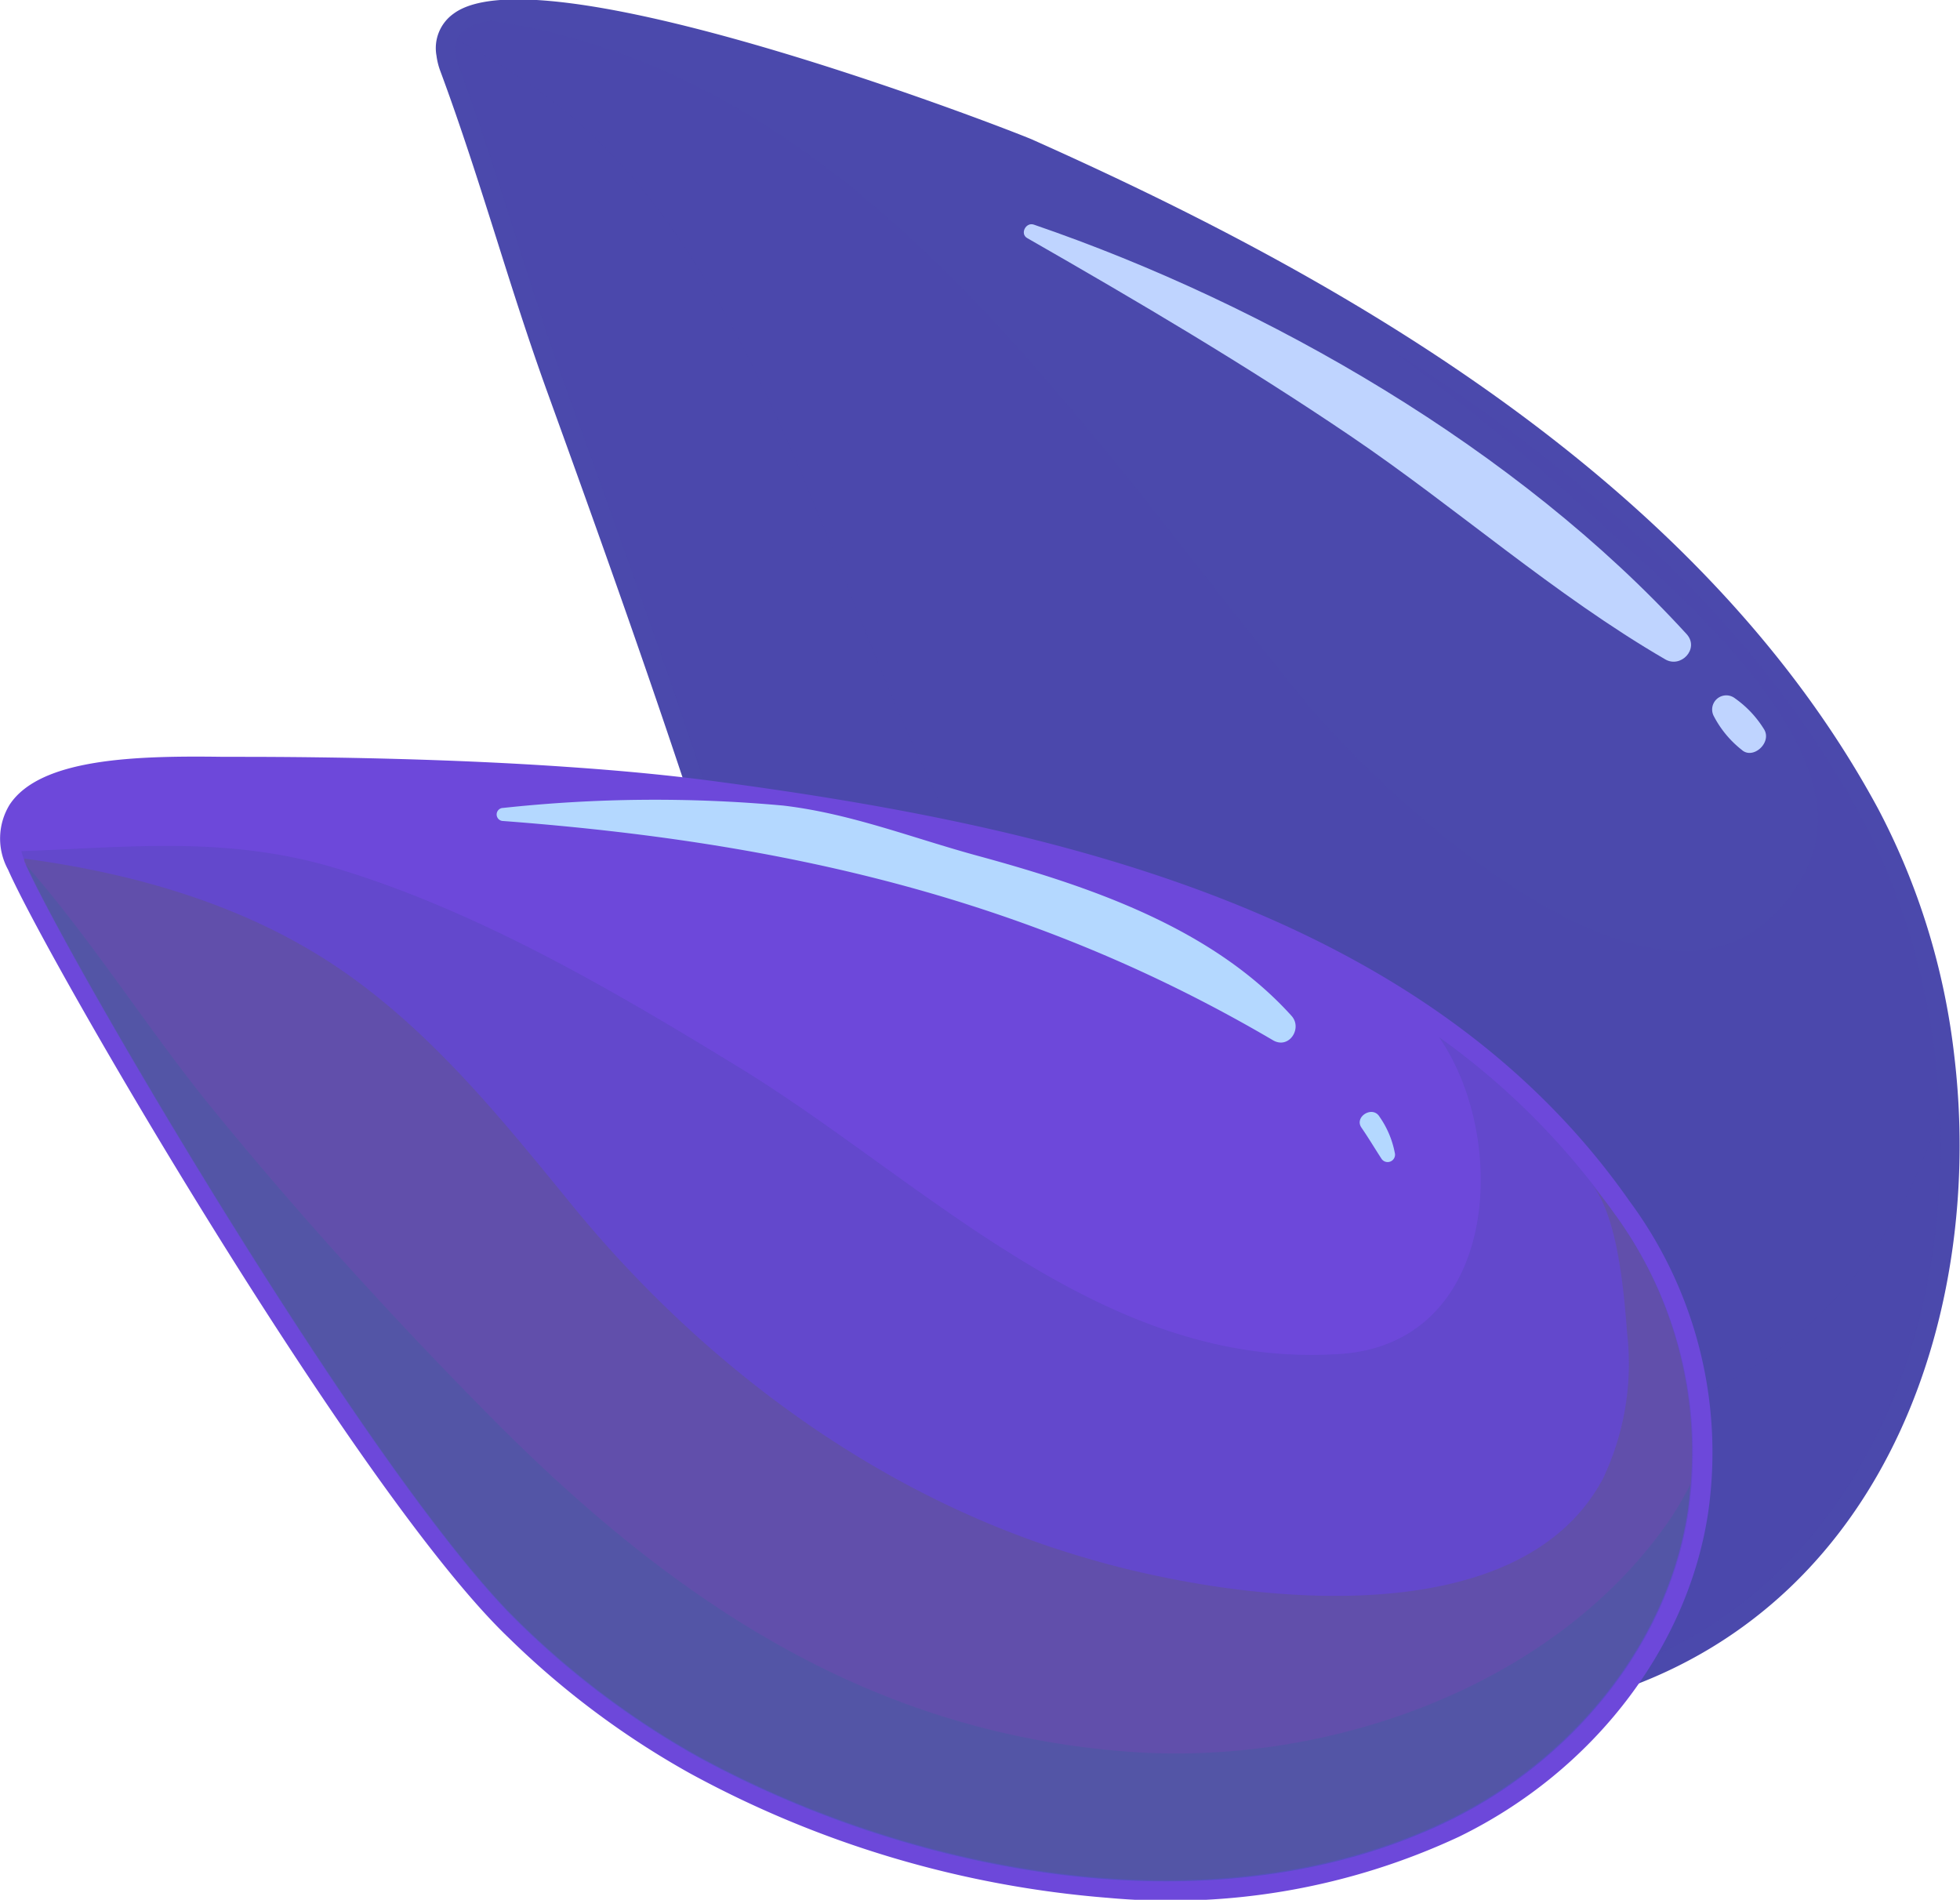 <svg xmlns="http://www.w3.org/2000/svg" viewBox="0 0 92.86 89.99"><defs><style>.cls-1{isolation:isolate;}.cls-2,.cls-4,.cls-7,.cls-8{mix-blend-mode:multiply;}.cls-3,.cls-4{fill:#4b49ac;}.cls-4,.cls-7,.cls-8{opacity:0.3;}.cls-5{fill:#bfd4ff;}.cls-6{fill:#6d48da;}.cls-7{fill:#606060;}.cls-8{fill:#369;}.cls-9{fill:#b4d8ff;}</style></defs><g class="cls-1"><g id="Layer_1" data-name="Layer 1"><g class="cls-2"><path class="cls-3" d="M86.86,90.41c16.13-5.49,19.09-27,11.8-40.52-8.11-15-24.53-24.51-39.58-31.25-3-1.33-29.24-10.73-26.88-4.39,1.86,5,3.25,10.17,5.06,15.19,2.64,7.28,5.25,14.53,7.61,21.9a153.29,153.29,0,0,0,6.42,17.25C55.78,78.35,62.61,88,73.58,90.81A23.81,23.81,0,0,0,86.86,90.41Z" transform="translate(-10.48 -11.18)"/><path class="cls-3" d="M31.16,13.82h0a2,2,0,0,1,.82-2c4.29-3.15,27.25,5.86,27.47,6,13,5.81,31.22,15.41,40,31.65a33.11,33.11,0,0,1,3.62,11.73c1.41,11.8-3,25.67-15.93,30.08a24.66,24.66,0,0,1-13.8.43c-9.47-2.42-17-9.86-22.89-22.73A155.36,155.36,0,0,1,44,51.62C41.55,44,38.7,36.08,36.41,29.75c-.87-2.4-1.65-4.86-2.4-7.24-.83-2.62-1.69-5.33-2.66-7.94A3.3,3.3,0,0,1,31.16,13.82ZM101.27,61.4a31.15,31.15,0,0,0-3.42-11.08C89.33,34.57,71.43,25.17,58.71,19.47c-4.42-2-23.06-8-25.65-6.15-.07,0-.12.09-.1.28h0a2.77,2.77,0,0,0,.09.33c1,2.65,1.85,5.39,2.69,8,.75,2.36,1.52,4.81,2.38,7.17,2.29,6.34,5.15,14.24,7.62,21.93a154,154,0,0,0,6.37,17.15C57.8,80.55,64.89,87.66,73.8,89.93a22.91,22.91,0,0,0,12.76-.39C98.56,85.47,102.59,72.47,101.27,61.4Z" transform="translate(-10.48 -11.18)"/><path class="cls-4" d="M86.86,90.41c16.13-5.49,19.09-27,11.8-40.52-5-9.28-13.25-16.47-22.35-22.2a125.64,125.64,0,0,1,10.11,8.36c3.34,3.09,12.5,10.65,9.64,16.3-5.34,10.58-20-3.3-24-8.25C61.39,31,51.09,14.7,33.72,12.16c-1.34.22-2,.85-1.52,2.09,1.86,5,3.25,10.17,5.06,15.19,2.64,7.28,5.25,14.53,7.61,21.9a153.29,153.29,0,0,0,6.42,17.25C55.78,78.35,62.61,88,73.58,90.81A23.81,23.81,0,0,0,86.86,90.41Z" transform="translate(-10.48 -11.18)"/><path class="cls-4" d="M86.86,90.41c11.2-3.81,16-15.36,15.52-26.57-2.82,9.44-11.11,16.34-21.84,14.65C66.75,76.31,59,57.83,54,47,49.22,36.67,45.69,22.5,36.12,15.55a38.34,38.34,0,0,0-3.93-2.47,1.47,1.47,0,0,0,0,1.17c1.86,5,3.25,10.17,5.06,15.19,2.64,7.28,5.25,14.53,7.61,21.9a153.29,153.29,0,0,0,6.42,17.25C55.78,78.35,62.61,88,73.58,90.81A23.81,23.81,0,0,0,86.86,90.41Z" transform="translate(-10.48 -11.18)"/><path class="cls-5" d="M90.4,41.23c-8-8.76-19.83-15.6-30.94-19.41-.38-.13-.67.44-.31.64,5.24,3,10.33,6,15.31,9.37s9.66,7.53,14.91,10.58C90.11,42.85,91,41.92,90.4,41.23Z" transform="translate(-10.48 -11.18)"/><path class="cls-5" d="M94.06,45.73a5,5,0,0,0-1.38-1.47.67.67,0,0,0-1,.85A4.93,4.93,0,0,0,93,46.7C93.53,47.18,94.44,46.36,94.06,45.73Z" transform="translate(-10.48 -11.18)"/></g><path class="cls-6" d="M86.94,68.63c-9.48-13.56-27.1-17.43-42.49-19.5A185.07,185.07,0,0,0,21.79,48c-3.16,0-12.12-.49-10.12,4s16.58,29.47,23.5,36.09a40,40,0,0,0,8.4,6.28c10.32,5.64,24.67,8.37,35.64,3,5.72-2.81,10.34-8.27,11.28-14.67A19.13,19.13,0,0,0,86.94,68.63Z" transform="translate(-10.48 -11.18)"/><path class="cls-6" d="M63,101.08h0a49.54,49.54,0,0,1-19.85-5.91,40.37,40.37,0,0,1-8.58-6.42c-7.13-6.81-21.72-31.87-23.71-36.38a3.07,3.07,0,0,1,.08-3.08c1.46-2.2,6-2.32,10.14-2.26h.74c4.38,0,10.12.1,15.57.48,2.63.18,5,.41,7.2.71,16,2.14,33.54,6.18,43.11,19.88a20,20,0,0,1,3.71,14.72C90.46,89.18,86,95.06,79.61,98.18A32.32,32.32,0,0,1,63,101.08ZM37.25,49.33c-5.41-.37-11.1-.45-15.46-.47H21c-2.26,0-7.56-.11-8.59,1.44-.08.12-.32.48.07,1.35C14.41,56,29,80.92,35.8,87.43A38.85,38.85,0,0,0,44,93.57a47.64,47.64,0,0,0,19.1,5.7,30.5,30.5,0,0,0,15.71-2.73c5.81-2.85,9.93-8.21,10.78-14a18.26,18.26,0,0,0-3.4-13.41C77,56,59.89,52.12,44.33,50,42.16,49.74,39.84,49.51,37.25,49.33Z" transform="translate(-10.48 -11.18)"/><path class="cls-4" d="M86.94,68.63a35,35,0,0,0-8.28-8.32c3.35,4.84,2.83,14.45-4.62,15-11.25.81-19.59-8.06-28.48-13.53-6-3.67-12.38-7.42-19.12-9.46-5.2-1.57-9.89-1-14.95-.82a4,4,0,0,0,.18.52c2.05,4.64,16.58,29.47,23.5,36.09a40,40,0,0,0,8.4,6.28c10.32,5.64,24.67,8.37,35.64,3,5.72-2.81,10.34-8.27,11.28-14.67A19.13,19.13,0,0,0,86.94,68.63Z" transform="translate(-10.48 -11.18)"/><path class="cls-7" d="M86.94,68.63c-.32-.45-.65-.87-1-1.29,1.2,1.55,1.48,5.06,1.63,7a12.68,12.68,0,0,1-1.14,6.87C82.34,88.9,68.77,87,62,85c-9.59-2.76-18-8.93-24.3-16.59-3.27-4-6.52-8.08-10.76-11.08-4.49-3.18-9.91-4.76-15.31-5.48a.65.65,0,0,0,0,.13c2.05,4.64,16.58,29.47,23.5,36.09a40,40,0,0,0,8.4,6.28c10.32,5.64,24.67,8.37,35.64,3,5.72-2.81,10.34-8.27,11.28-14.67A19.13,19.13,0,0,0,86.94,68.63Z" transform="translate(-10.48 -11.18)"/><path class="cls-8" d="M89.7,83C84.31,91,73.52,94.85,64,94.16c-12.45-.91-21.77-7.27-30.32-15.91-4.57-4.62-8.95-9.43-13.07-14.47-3.1-3.79-5.71-8-8.92-11.66,2.21,4.9,16.57,29.4,23.44,36a40,40,0,0,0,8.4,6.28c10.32,5.64,24.67,8.37,35.64,3,5.72-2.81,10.34-8.27,11.28-14.67.06-.42.08-.83.12-1.25A17.11,17.11,0,0,1,89.7,83Z" transform="translate(-10.48 -11.18)"/><path class="cls-9" d="M71.67,59.3c-3.77-4.18-9.58-6.14-14.86-7.58-3.09-.84-6-2-9.21-2.38a67,67,0,0,0-13.28.11.31.31,0,0,0,0,.62c13.25,1,25,3.65,36.48,10.39C71.55,60.89,72.2,59.89,71.67,59.3Z" transform="translate(-10.48 -11.18)"/><path class="cls-9" d="M75.84,64.08c-.33-.55-1.21,0-.86.51s.64,1,.94,1.46a.35.35,0,0,0,.64-.27A4.42,4.42,0,0,0,75.84,64.08Z" transform="translate(-10.48 -11.18)"/></g></g></svg>
